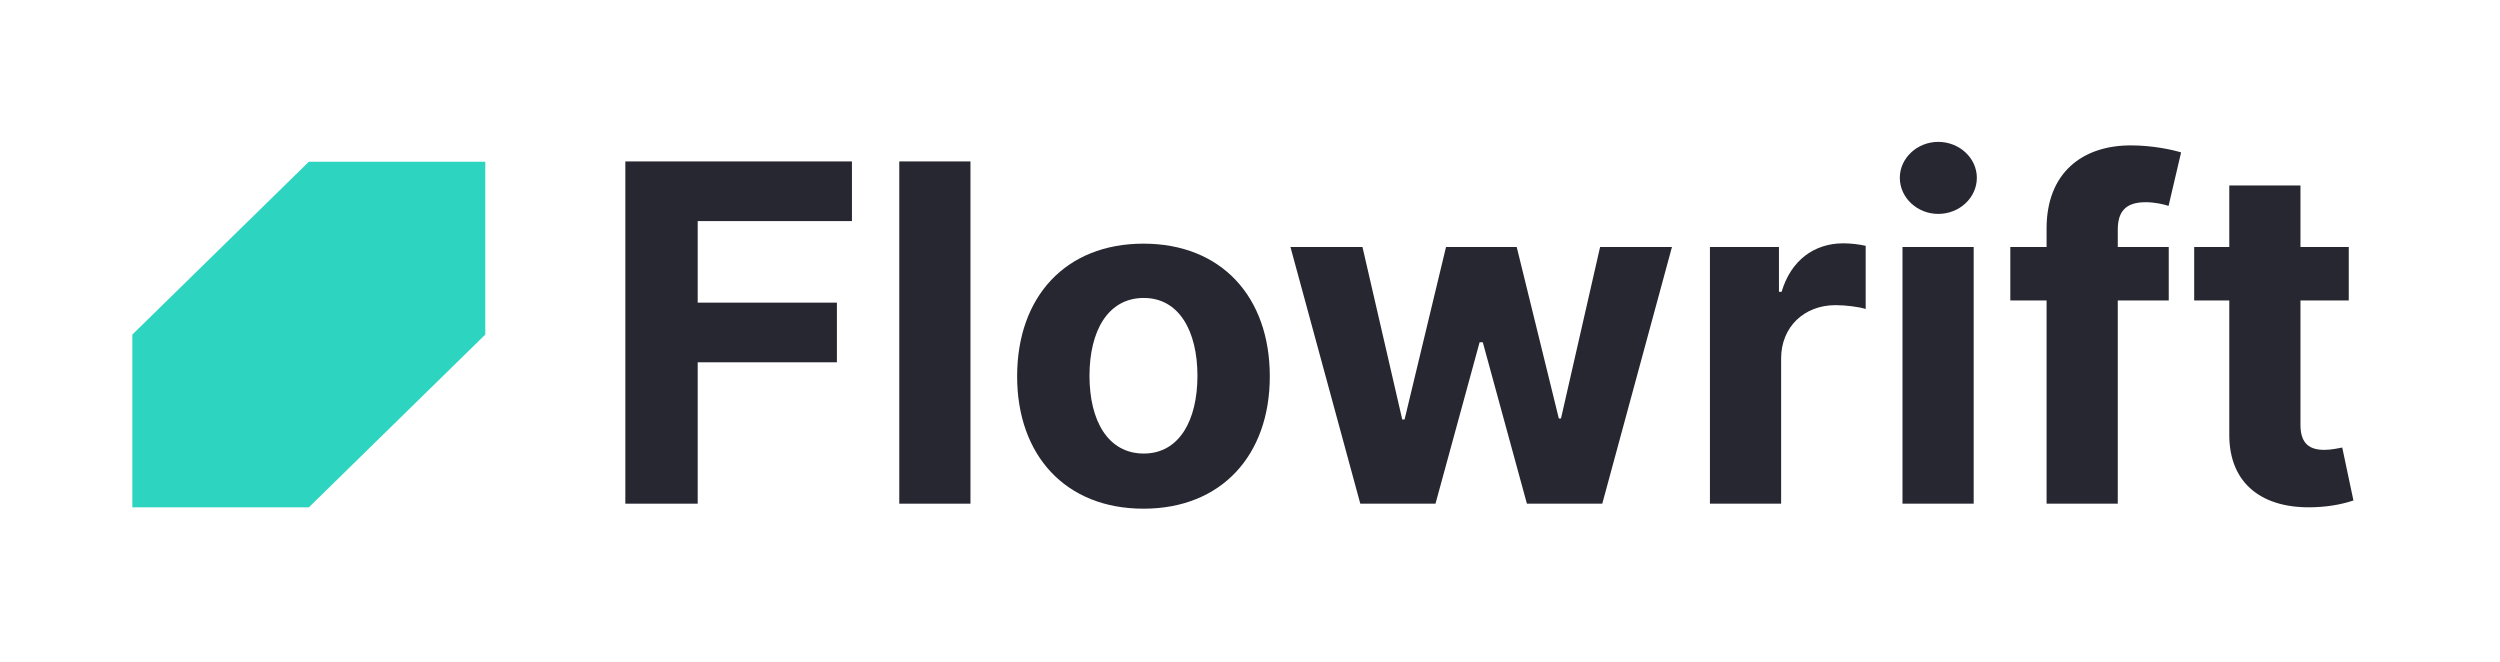 <svg width="680" height="180" viewBox="0 0 680 180" fill="none" xmlns="http://www.w3.org/2000/svg">
<rect width="680" height="180" fill="white"/>
<path d="M170.091 137H189.773V98.545H227.636V82.318H189.773V60.136H231.727V43.909H170.091V137Z" fill="#272731"/>
<path d="M263.966 43.909H244.602V137H263.966V43.909Z" fill="#272731"/>
<path d="M311.023 138.364C332.204 138.364 345.386 123.864 345.386 102.364C345.386 80.727 332.204 66.273 311.023 66.273C289.841 66.273 276.659 80.727 276.659 102.364C276.659 123.864 289.841 138.364 311.023 138.364ZM311.114 123.364C301.341 123.364 296.341 114.409 296.341 102.227C296.341 90.045 301.341 81.045 311.114 81.045C320.704 81.045 325.704 90.045 325.704 102.227C325.704 114.409 320.704 123.364 311.114 123.364Z" fill="#272731"/>
<path d="M370 137H390.454L402.454 93.091H403.318L415.318 137H435.818L454.773 67.182H435.227L424.591 113.818H424L412.545 67.182H393.318L382.045 114.091H381.409L370.591 67.182H351L370 137Z" fill="#272731"/>
<path d="M465.102 137H484.466V97.5C484.466 88.909 490.739 83 499.284 83C501.966 83 505.648 83.454 507.466 84.045V66.864C505.739 66.454 503.329 66.182 501.375 66.182C493.557 66.182 487.148 70.727 484.602 79.364H483.875V67.182H465.102V137Z" fill="#272731"/>
<path d="M517.477 137H536.841V67.182H517.477V137ZM527.204 58.182C532.977 58.182 537.704 53.773 537.704 48.364C537.704 43 532.977 38.591 527.204 38.591C521.477 38.591 516.75 43 516.75 48.364C516.75 53.773 521.477 58.182 527.204 58.182Z" fill="#272731"/>
<path d="M589.898 67.182H576.034V62.5C576.034 57.773 577.943 55 583.625 55C585.943 55 588.307 55.5 589.852 56L593.261 41.455C590.852 40.727 585.534 39.545 579.579 39.545C566.443 39.545 556.67 46.955 556.67 62.136V67.182H546.807V81.727H556.67V137H576.034V81.727H589.898V67.182Z" fill="#272731"/>
<path d="M638.864 67.182H625.727V50.455H606.364V67.182H596.818V81.727H606.364V118.091C606.273 131.773 615.591 138.545 629.636 137.955C634.636 137.773 638.182 136.773 640.136 136.136L637.091 121.727C636.136 121.909 634.091 122.364 632.273 122.364C628.409 122.364 625.727 120.909 625.727 115.545V81.727H638.864V67.182Z" fill="#272731"/>
<path d="M132 44V91L84 138H36V91L84 44H132Z" fill="#2DD4BF"/>
</svg>

